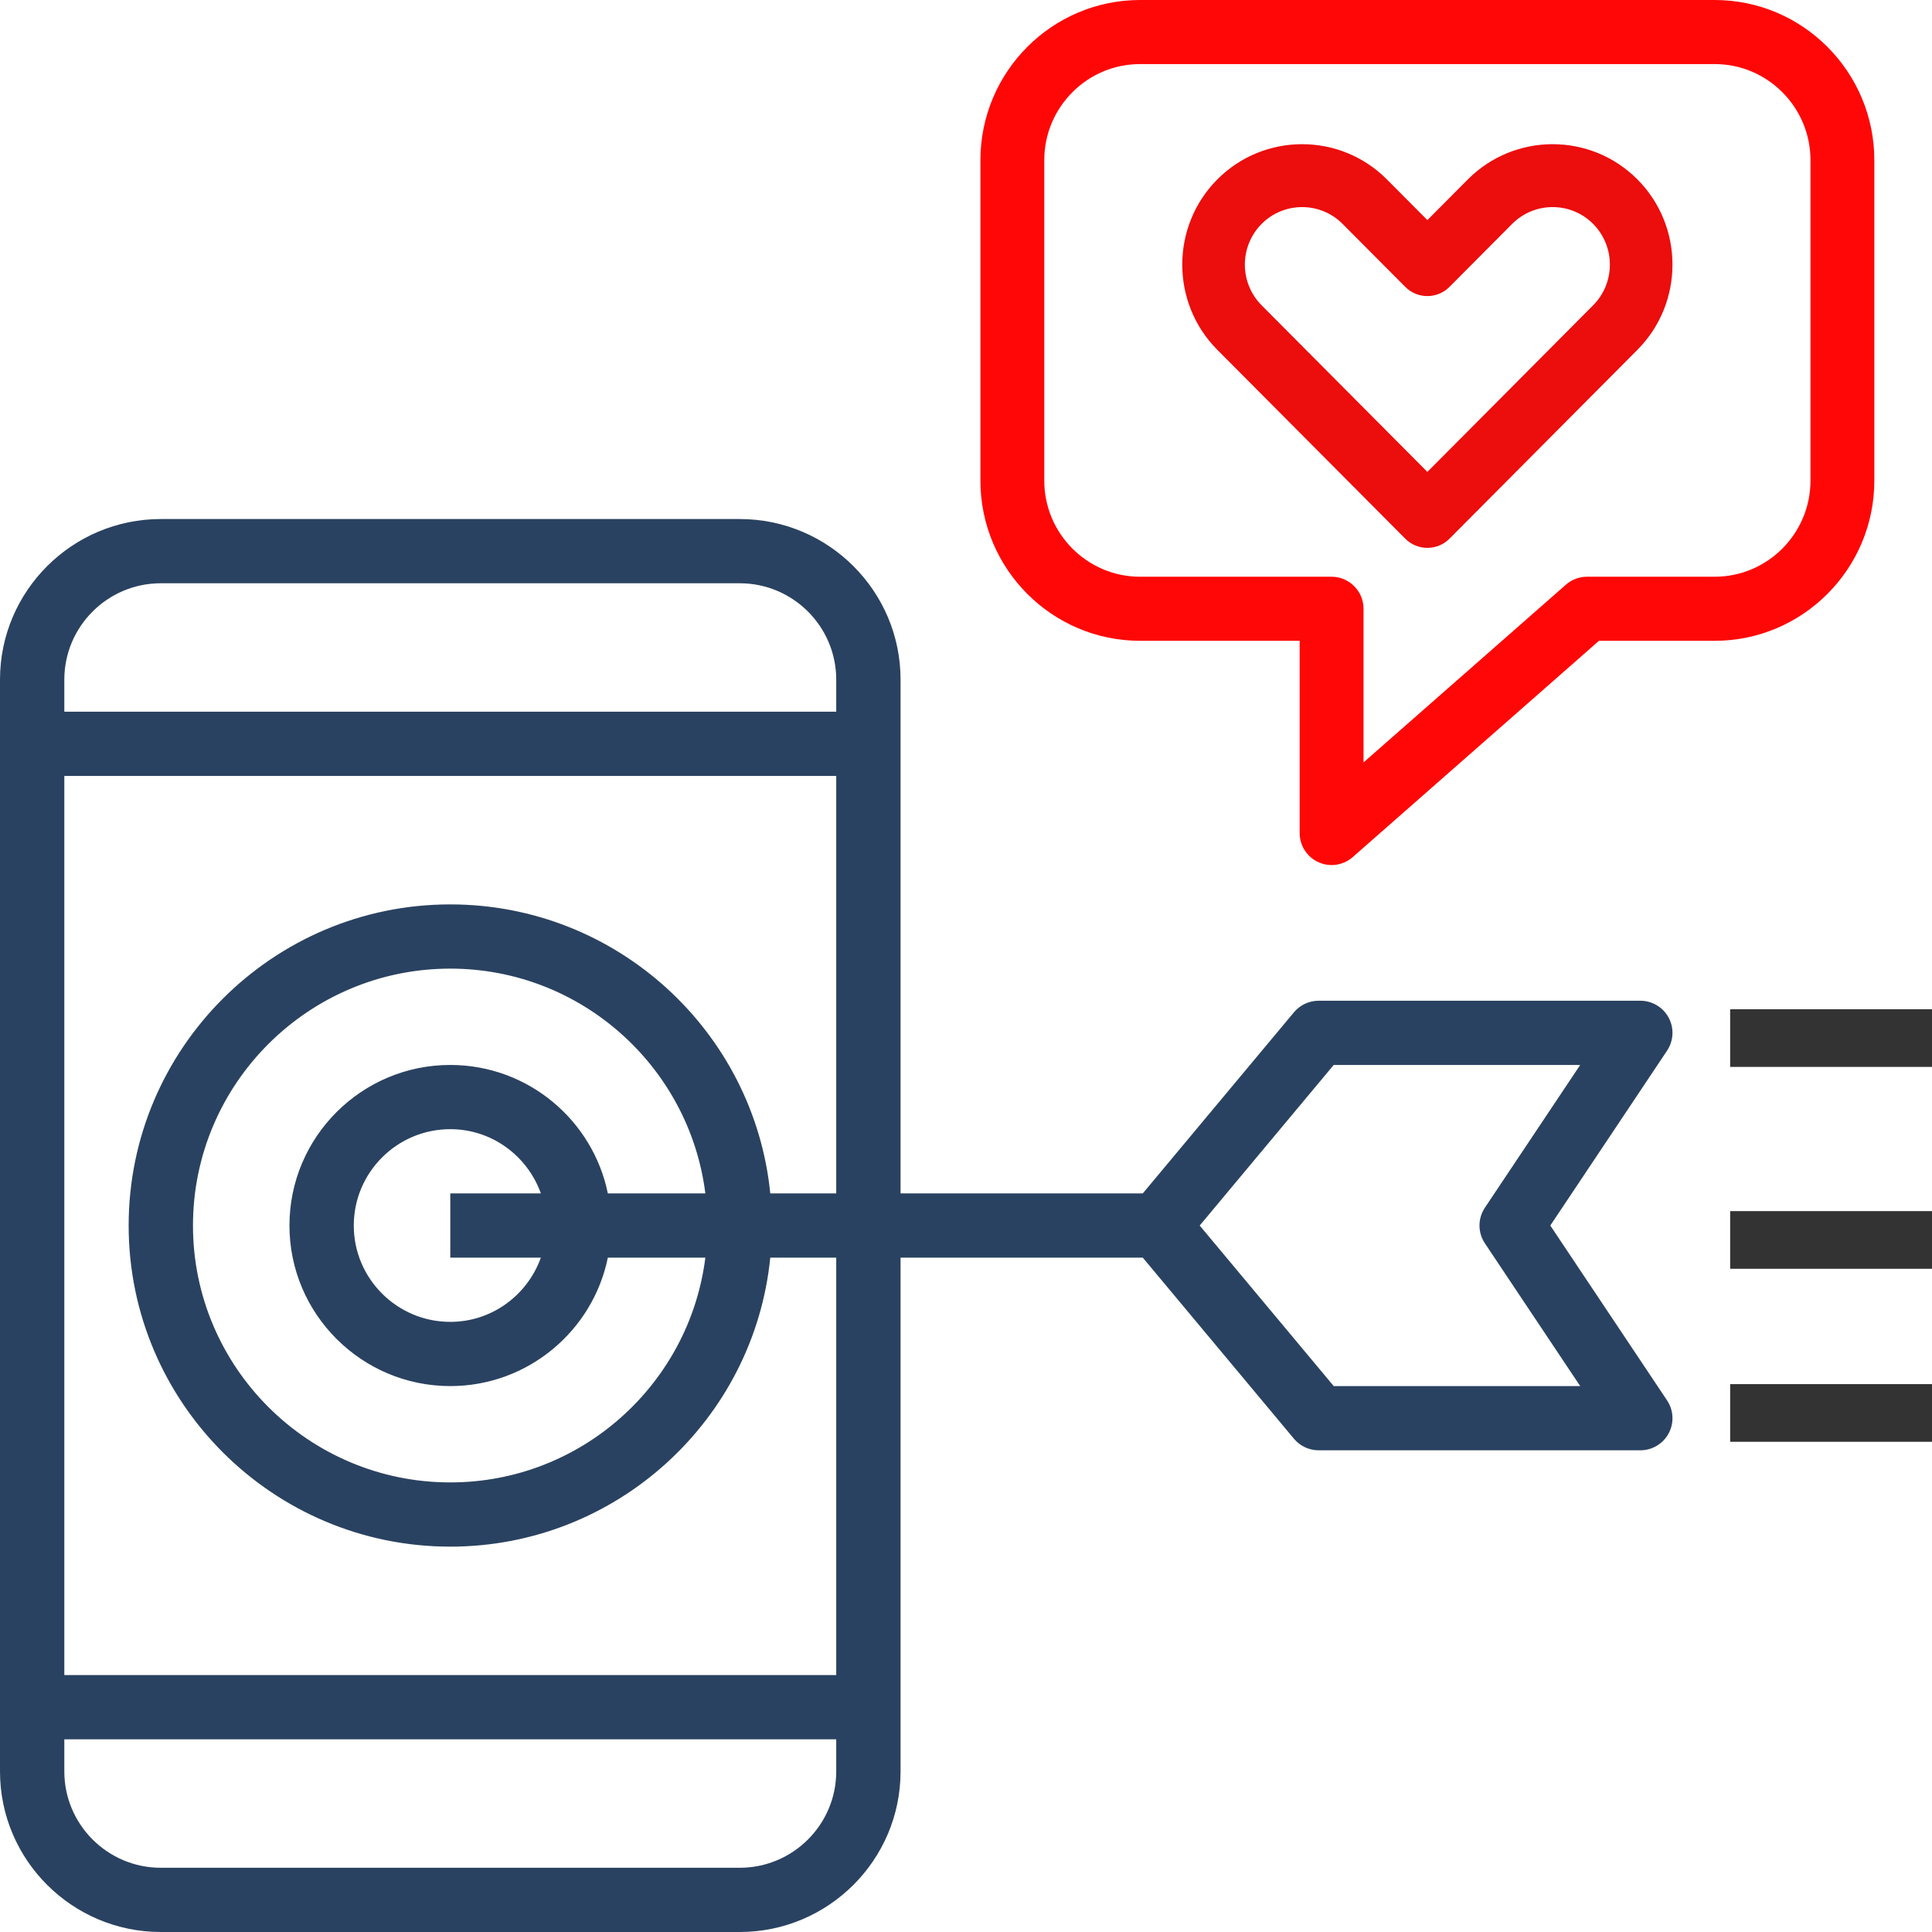 <?xml version="1.0" encoding="UTF-8"?>
<svg width="78px" height="78px" viewBox="0 0 78 78" version="1.1" xmlns="http://www.w3.org/2000/svg" xmlns:xlink="http://www.w3.org/1999/xlink">
    <!-- Generator: Sketch 55.1 (78136) - https://sketchapp.com -->
    <title>Digital Marketing color</title>
    <desc>Created with Sketch.</desc>
    <g id="TGP-DESKTOP-" stroke="none" stroke-width="1" fill="none" fill-rule="evenodd">
        <g id="VSA" transform="translate(-1215, -1025)">
            <g id="Digital-Marketing-color" transform="translate(1215, 1025)">
                <g id="Digital-Marketing">
                    <path d="M67.369,41.087 C67.143,40.665 66.703,40.402 66.223,40.402 L53.238,40.402 C52.853,40.402 52.488,40.573 52.241,40.868 L46.137,48.181 L36.358,48.181 L36.358,27.438 C36.358,23.863 33.445,20.955 29.865,20.955 L6.492,20.955 C2.913,20.955 0,23.863 0,27.438 L0,71.518 C0,75.092 2.913,78 6.492,78 L29.865,78 C33.445,78 36.358,75.092 36.358,71.518 L36.358,50.774 L46.137,50.774 L52.241,58.087 C52.488,58.382 52.853,58.553 53.238,58.553 L66.223,58.553 C66.703,58.553 67.143,58.29 67.369,57.868 C67.595,57.447 67.57,56.935 67.304,56.538 L62.59,49.478 L67.304,42.418 C67.57,42.02 67.595,41.509 67.369,41.087 Z M6.492,23.548 L29.865,23.548 C32.013,23.548 33.761,25.293 33.761,27.438 L33.761,28.734 L2.597,28.734 L2.597,27.438 C2.597,25.293 4.345,23.548 6.492,23.548 Z M29.865,75.407 L6.492,75.407 C4.345,75.407 2.597,73.662 2.597,71.518 L2.597,70.221 L33.761,70.221 L33.761,71.518 C33.761,73.662 32.013,75.407 29.865,75.407 Z M33.761,67.628 L2.597,67.628 L2.597,31.327 L33.761,31.327 L33.761,48.181 L31.098,48.181 C30.445,41.639 24.9,36.513 18.179,36.513 C11.019,36.513 5.194,42.329 5.194,49.478 C5.194,56.626 11.019,62.442 18.179,62.442 C24.901,62.442 30.445,57.316 31.098,50.774 L33.761,50.774 L33.761,67.628 Z M24.54,48.181 C23.937,45.226 21.315,42.995 18.179,42.995 C14.599,42.995 11.686,45.903 11.686,49.478 C11.686,53.052 14.599,55.96 18.179,55.96 C21.314,55.96 23.937,53.729 24.54,50.774 L28.477,50.774 C27.835,55.882 23.466,59.849 18.179,59.849 C12.451,59.849 7.791,55.196 7.791,49.478 C7.791,43.759 12.451,39.106 18.179,39.106 C23.466,39.106 27.835,43.073 28.477,48.181 L24.54,48.181 Z M21.836,50.774 C21.298,52.279 19.87,53.367 18.179,53.367 C16.031,53.367 14.283,51.622 14.283,49.478 C14.283,47.333 16.031,45.588 18.179,45.588 C19.87,45.588 21.298,46.676 21.836,48.181 L18.179,48.181 L18.179,50.774 L21.836,50.774 Z M59.949,48.758 C59.658,49.194 59.658,49.76 59.949,50.196 L63.797,55.96 L53.846,55.96 L48.435,49.478 L53.846,42.995 L63.797,42.995 L59.949,48.758 Z" id="Shape" fill="#2A4261" fill-rule="nonzero"></path>
                    <path d="M75.672,19.403 L75.672,6.468 C75.672,2.901 72.781,0 69.227,0 L46.027,0 C42.473,0 39.582,2.901 39.582,6.468 L39.582,19.403 C39.582,22.969 42.473,25.871 46.027,25.871 L52.471,25.871 L52.471,33.632 C52.471,34.14 52.766,34.599 53.228,34.809 C53.398,34.888 53.578,34.925 53.76,34.925 C54.067,34.925 54.37,34.815 54.61,34.606 L64.555,25.871 L69.227,25.871 C72.781,25.871 75.672,22.969 75.672,19.403 Z M73.094,19.403 C73.094,21.542 71.359,23.284 69.227,23.284 L64.071,23.284 C63.76,23.284 63.458,23.397 63.222,23.603 L55.049,30.781 L55.049,24.577 C55.049,24.233 54.914,23.904 54.671,23.663 C54.429,23.421 54.102,23.284 53.76,23.284 L46.027,23.284 C43.895,23.284 42.16,21.542 42.16,19.403 L42.16,6.468 C42.16,4.328 43.895,2.587 46.027,2.587 L69.227,2.587 C71.359,2.587 73.094,4.328 73.094,6.468 L73.094,19.403 Z" id="Shape" fill="#FF0707" fill-rule="nonzero"></path>
                    <path d="M59.262,7.243 L57.627,8.886 L55.992,7.243 C54.106,5.347 51.033,5.347 49.147,7.243 C47.259,9.139 47.259,12.227 49.147,14.123 L56.733,21.747 C56.98,21.995 57.303,22.119 57.627,22.119 C57.951,22.119 58.274,21.995 58.521,21.747 L66.107,14.123 C67.994,12.227 67.994,9.139 66.107,7.243 C64.22,5.347 61.148,5.347 59.262,7.243 Z M64.319,12.326 L57.627,19.052 L50.935,12.326 C50.033,11.42 50.033,9.946 50.935,9.04 C51.385,8.587 51.978,8.361 52.57,8.361 C53.161,8.361 53.754,8.587 54.204,9.04 L56.733,11.581 C57.227,12.078 58.026,12.078 58.521,11.581 L61.049,9.04 C61.951,8.134 63.417,8.134 64.319,9.04 C65.22,9.946 65.22,11.42 64.319,12.326 Z" id="Shape" fill="#EC0D0D" fill-rule="nonzero"></path>
                    <rect id="Rectangle" fill="#333333" fill-rule="nonzero" x="69.851" y="40.746" width="8.149" height="2.328"></rect>
                    <rect id="Rectangle" fill="#333333" fill-rule="nonzero" x="69.851" y="48.896" width="8.149" height="2.328"></rect>
                    <rect id="Rectangle" fill="#333333" fill-rule="nonzero" x="69.851" y="55.881" width="8.149" height="2.328"></rect>
                </g>
            </g>
        </g>
    </g>
</svg>